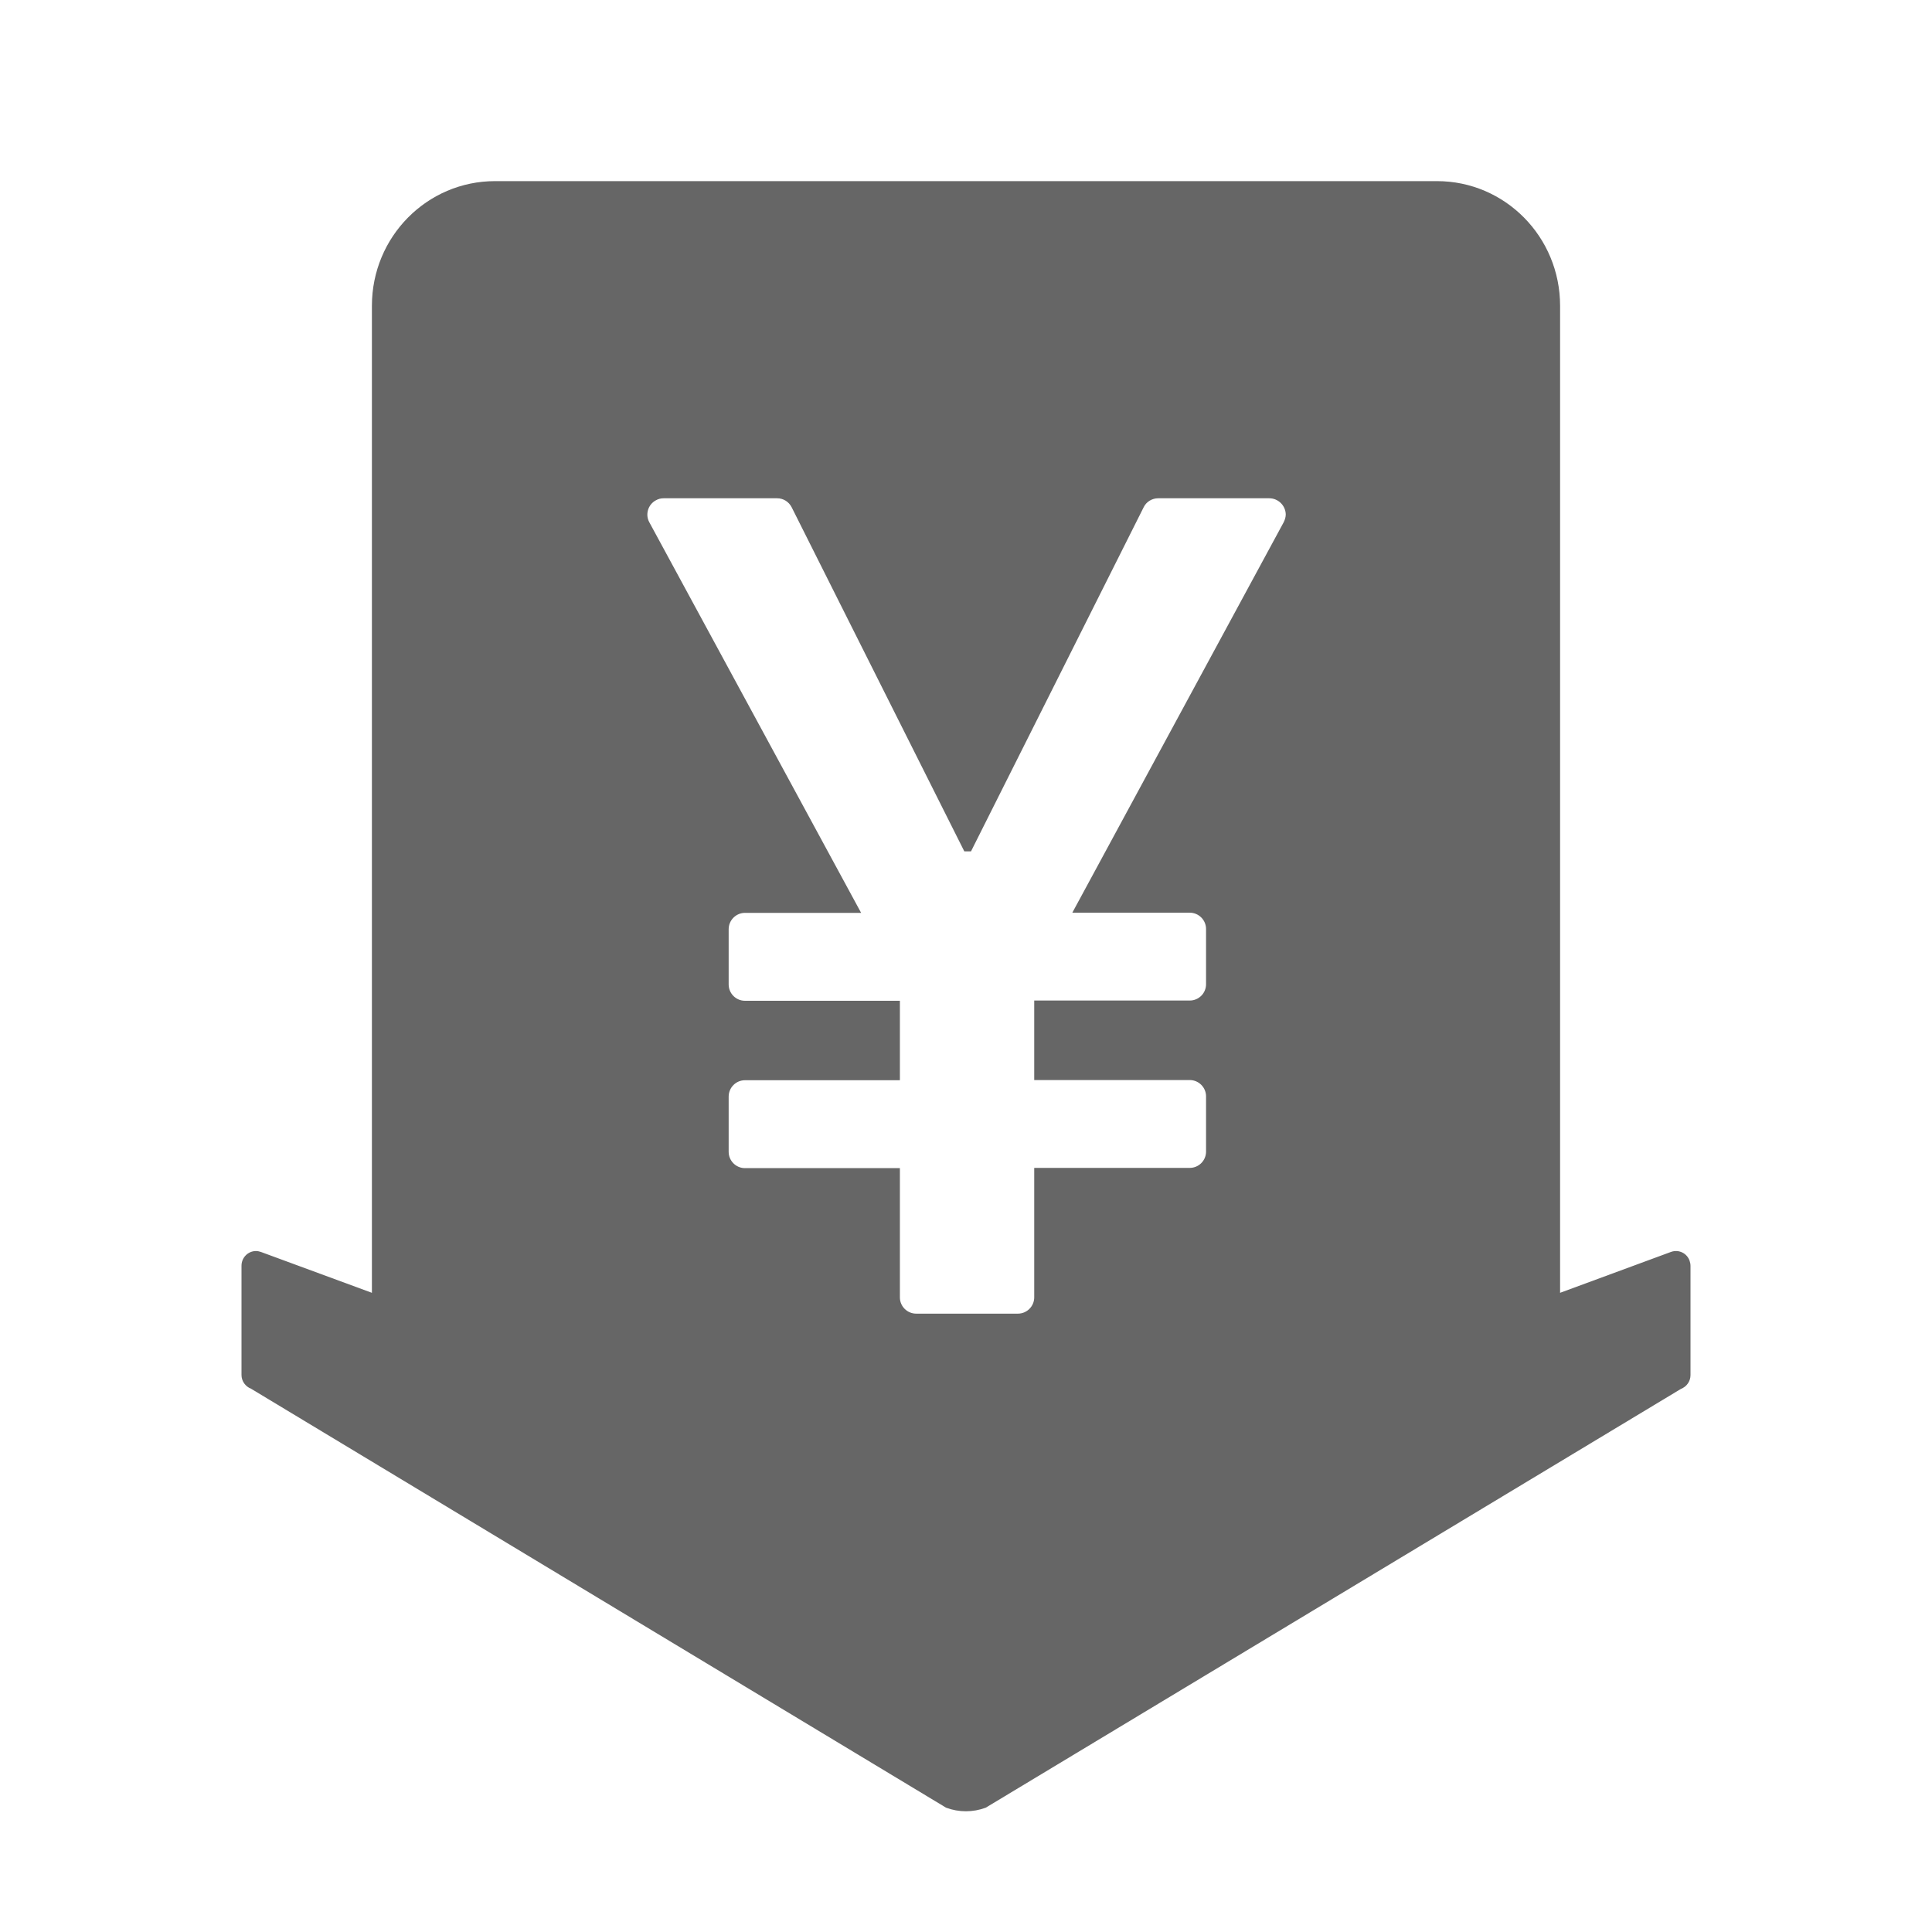 <!--?xml version="1.0" encoding="UTF-8"?-->
<svg width="32px" height="32px" viewBox="0 0 32 32" version="1.1" xmlns="http://www.w3.org/2000/svg" xmlns:xlink="http://www.w3.org/1999/xlink">
    <title>712.收款业务@1x</title>
    <g id="712.收款业务" stroke="none" stroke-width="1" fill="none" fill-rule="evenodd">
        <g id="编组" transform="translate(4, 3)" fill="#000000" fill-rule="nonzero">
            <path d="M19.8,3.0375702e-16 C20.928,3.0375702e-16 21.84,0.923 21.84,2.065 L21.84,2.065 L21.84,18.413 L23.676,17.736 C23.802,17.69 23.94,17.754 23.985,17.882 C23.994,17.909 24,17.936 24,17.967 L24,17.967 L24,19.777 C24,19.877 23.937,19.968 23.841,20.005 L23.841,20.005 L12.327,26.941 C12.114,27.02 11.883,27.02 11.67,26.941 L11.67,26.941 L0.159,20.002 C0.063,19.965 3.0375702e-16,19.874 3.0375702e-16,19.774 L3.0375702e-16,19.774 L3.0375702e-16,17.964 C3.0375702e-16,17.83 0.108,17.721 0.24,17.721 C0.267,17.721 0.294,17.727 0.321,17.736 L0.321,17.736 L2.16,18.413 L2.16,2.065 C2.16,0.923 3.072,3.0375702e-16 4.2,3.0375702e-16 L4.2,3.0375702e-16 L19.8,3.0375702e-16 Z M8.872,5.253 L6.992,5.253 C6.948,5.253 6.904,5.263 6.863,5.287 C6.732,5.357 6.684,5.523 6.755,5.651 L10.263,12.12 L8.339,12.12 C8.19,12.12 8.069,12.242 8.069,12.391 L8.069,13.306 C8.069,13.454 8.19,13.576 8.339,13.576 L10.905,13.576 L10.905,14.892 L8.339,14.892 C8.19,14.892 8.069,15.014 8.069,15.163 L8.069,16.078 C8.069,16.226 8.19,16.348 8.339,16.348 L10.905,16.348 L10.905,18.488 C10.905,18.637 11.026,18.758 11.175,18.758 L12.86,18.758 C13.008,18.758 13.13,18.637 13.13,18.488 L13.13,16.344 L15.706,16.344 C15.855,16.344 15.976,16.223 15.976,16.074 L15.976,15.159 C15.976,15.011 15.855,14.889 15.706,14.889 L13.13,14.889 L13.13,13.572 L15.706,13.572 C15.855,13.572 15.976,13.451 15.976,13.302 L15.976,12.387 C15.976,12.239 15.855,12.117 15.706,12.117 L13.761,12.117 L17.263,5.648 C17.283,5.607 17.296,5.563 17.296,5.52 C17.293,5.374 17.172,5.253 17.023,5.253 L15.183,5.253 C15.082,5.253 14.987,5.31 14.943,5.401 L12.083,11.101 L11.972,11.101 L9.112,5.401 C9.065,5.31 8.974,5.253 8.872,5.253 Z" id="形状" fill="#666666"></path>
        </g>
    </g>
</svg>